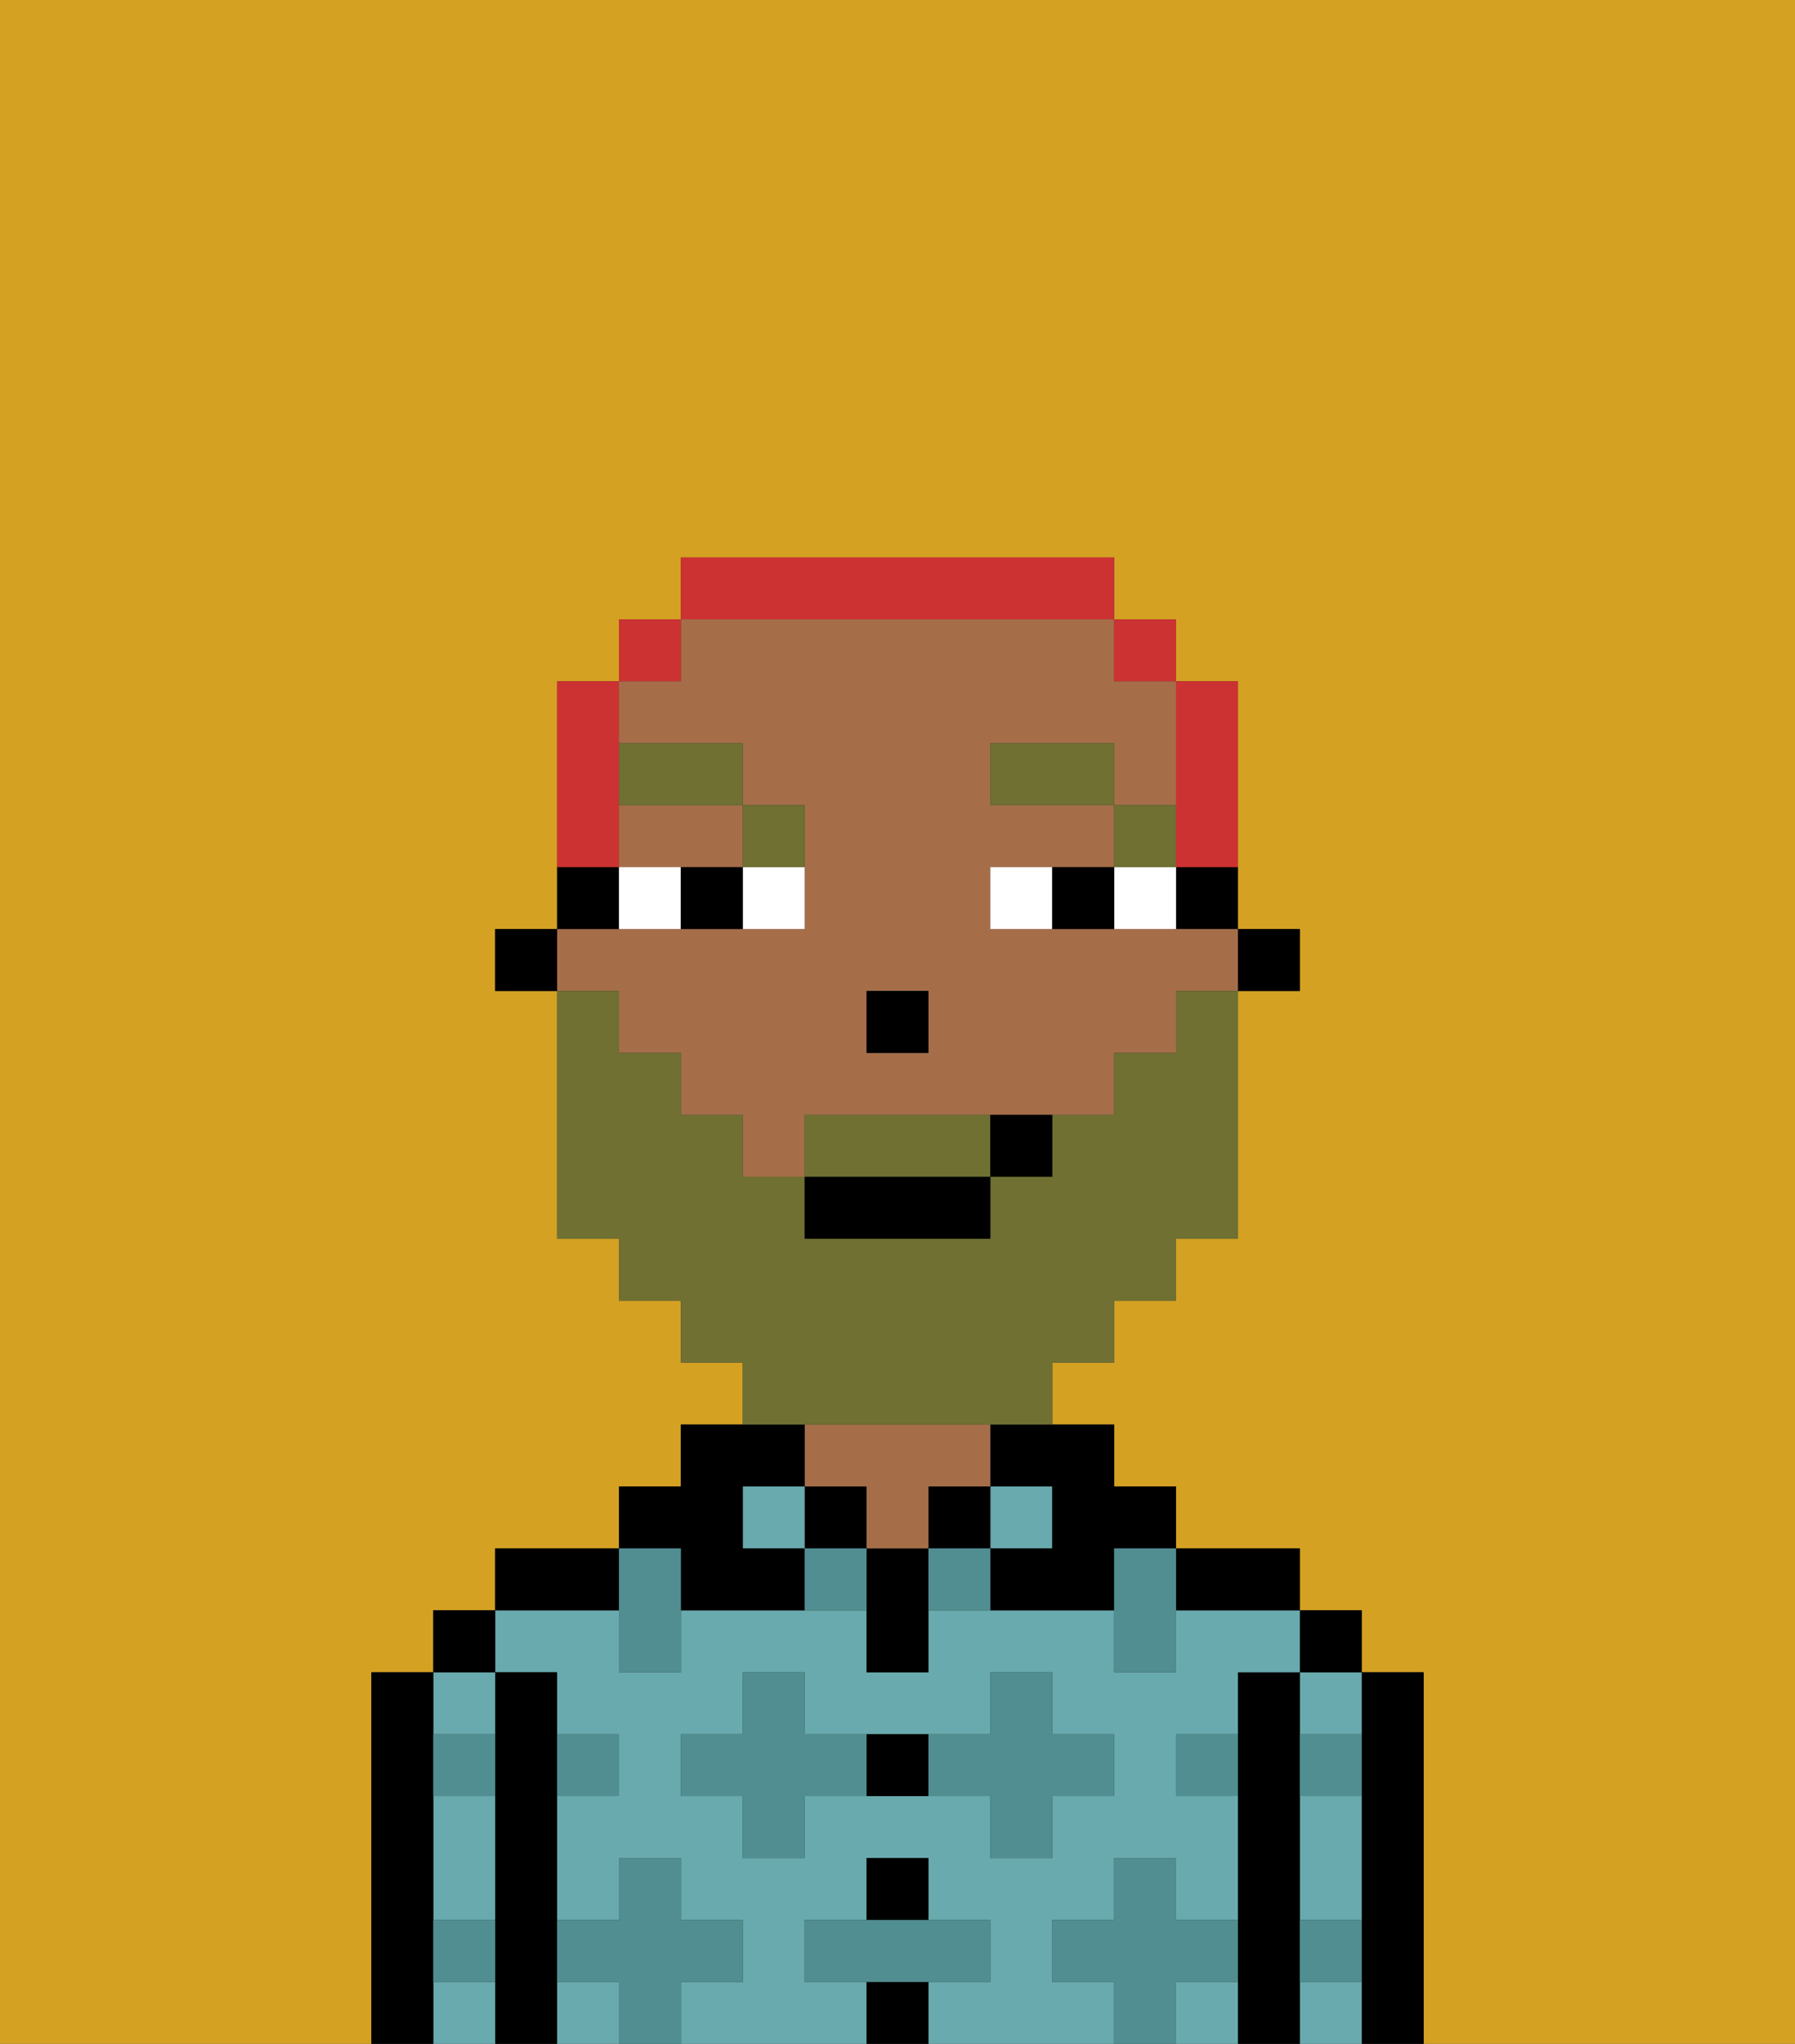 <svg xmlns="http://www.w3.org/2000/svg" viewBox="0 0 29 33"><rect x="0" y="0" width="29" height="33" fill="#333333" stroke="none"/><defs><style>polygon,rect,path{shape-rendering:crispedges;}.za192-1{fill:#d4a122;}.za192-2{fill:#000000;}.za192-3{fill:#68aaad;}.za192-4{fill:#a56e49;}.za192-5{fill:#508e91;}.za192-6{fill:#ffffff;}.za192-7{fill:#6f7032;}.za192-8{fill:#6f7032;}.za192-9{fill:#cc3232;}</style></defs><path class="za192-1" d="M0,33H6V27H7V26H8V25h2V24h1V23h1V22H11V21H10V20H9V16H8V15H9V11h1V10h1V9h7v1h1v1h1v4h1v1H20v4H19v1H18v1H17v1h1v1h1v1h2v1h1v1h1v6h6V0H0Z"/><path class="za192-2" d="M23,27H22v6h1V27Z"/><path class="za192-3" d="M21,30v1h1V29H21Z"/><path class="za192-3" d="M21,28h1V27H21Z"/><path class="za192-3" d="M21,32v1h1V32Z"/><rect class="za192-2" x="21" y="26" width="1" height="1"/><path class="za192-2" d="M21,31V27H20v6h1V31Z"/><path class="za192-3" d="M17,32V31h1V30h1v1h1V29H19V28h1V27h1V26H19v1H18V26H15v1H14V26H11v1H10V26H8v1H9v1h1v1H9v2h1V30h1v1h1v1H11v1h3V32H13V31h1V30h1v1h1v1H15v1h3V32Zm-2-3H13v1H12V29H11V28h1V27h1v1h3V27h1v1h1v1H17v1H16V29Z"/><path class="za192-3" d="M19,32v1h1V32Z"/><rect class="za192-3" x="9" y="32" width="1" height="1"/><path class="za192-2" d="M20,26h1V25H19v1Z"/><rect class="za192-3" x="16" y="24" width="1" height="1"/><path class="za192-2" d="M16,24h1v1H16v1h2V25h1V24H18V23H16Z"/><rect class="za192-2" x="15" y="24" width="1" height="1"/><rect class="za192-2" x="14" y="32" width="1" height="1"/><rect class="za192-2" x="14" y="30" width="1" height="1"/><path class="za192-2" d="M14,28v1h1V28Z"/><path class="za192-2" d="M14,25v2h1V25Z"/><rect class="za192-2" x="13" y="24" width="1" height="1"/><path class="za192-4" d="M14,25h1V24h1V23H13v1h1Z"/><rect class="za192-3" x="12" y="24" width="1" height="1"/><path class="za192-2" d="M11,26h2V25H12V24h1V23H11v1H10v1h1Z"/><path class="za192-2" d="M10,25H8v1h2Z"/><path class="za192-2" d="M9,31V27H8v6H9V31Z"/><path class="za192-3" d="M7,32v1H8V32Z"/><path class="za192-3" d="M8,28V27H7v1Z"/><path class="za192-3" d="M7,30v1H8V29H7Z"/><rect class="za192-2" x="7" y="26" width="1" height="1"/><path class="za192-2" d="M7,31V27H6v6H7V31Z"/><path class="za192-5" d="M12,32V31H11V30H10v1H9v1h1v1h1V32Z"/><path class="za192-5" d="M13,28V27H12v1H11v1h1v1h1V29h1V28Z"/><polygon class="za192-5" points="10 27 11 27 11 26 11 25 10 25 10 26 10 27"/><path class="za192-5" d="M15,25v1h1V25Z"/><path class="za192-5" d="M13,25v1h1V25Z"/><path class="za192-5" d="M17,30V29h1V28H17V27H16v1H15v1h1v1Z"/><polygon class="za192-5" points="18 26 18 27 19 27 19 26 19 25 18 25 18 26"/><path class="za192-5" d="M7,29H8V28H7Z"/><path class="za192-5" d="M10,29V28H9v1Z"/><path class="za192-5" d="M21,29h1V28H21Z"/><path class="za192-5" d="M19,29h1V28H19Z"/><path class="za192-5" d="M21,32h1V31H21Z"/><path class="za192-5" d="M7,32H8V31H7Z"/><polygon class="za192-5" points="16 32 16 31 15 31 14 31 13 31 13 32 14 32 15 32 16 32"/><path class="za192-5" d="M20,32V31H19V30H18v1H17v1h1v1h1V32Z"/><rect class="za192-2" x="20" y="15" width="1" height="1"/><path class="za192-2" d="M19,15h1V14H19Z"/><path class="za192-4" d="M10,17h1v1h1v1h1V18h5V17h1V16h1V15H16V14h2V13H16V12h2v1h1V11H18V10H11v1H10v1h2v1h1v2H9v1h1Zm4-1h1v1H14Z"/><path class="za192-4" d="M10,14h2V13H10Z"/><path class="za192-2" d="M10,14H9v1h1Z"/><rect class="za192-2" x="8" y="15" width="1" height="1"/><rect class="za192-2" x="14" y="16" width="1" height="1"/><path class="za192-6" d="M12,15h1V14H12Z"/><path class="za192-6" d="M10,14v1h1V14Z"/><path class="za192-6" d="M18,14v1h1V14Z"/><path class="za192-6" d="M16,14v1h1V14Z"/><path class="za192-2" d="M11,14v1h1V14Z"/><path class="za192-2" d="M17,14v1h1V14Z"/><rect class="za192-7" x="18" y="13" width="1" height="1"/><rect class="za192-7" x="16" y="12" width="2" height="1"/><path class="za192-7" d="M13,14V13H12v1Z"/><rect class="za192-7" x="10" y="12" width="2" height="1"/><path class="za192-8" d="M15,18H13v1h3V18Z"/><path class="za192-8" d="M14,23h3V22h1V21h1V20h1V16H19v1H18v1H17v1H16v1H13V19H12V18H11V17H10V16H9v4h1v1h1v1h1v1h2Z"/><rect class="za192-2" x="13" y="19" width="3" height="1"/><path class="za192-2" d="M16,19h1V18H16Z"/><path class="za192-9" d="M19,14h1V11H19v3Z"/><rect class="za192-9" x="18" y="10" width="1" height="1"/><path class="za192-9" d="M18,10V9H11v1h7Z"/><rect class="za192-9" x="10" y="10" width="1" height="1"/><path class="za192-9" d="M10,13V11H9v3h1Z"/></svg>